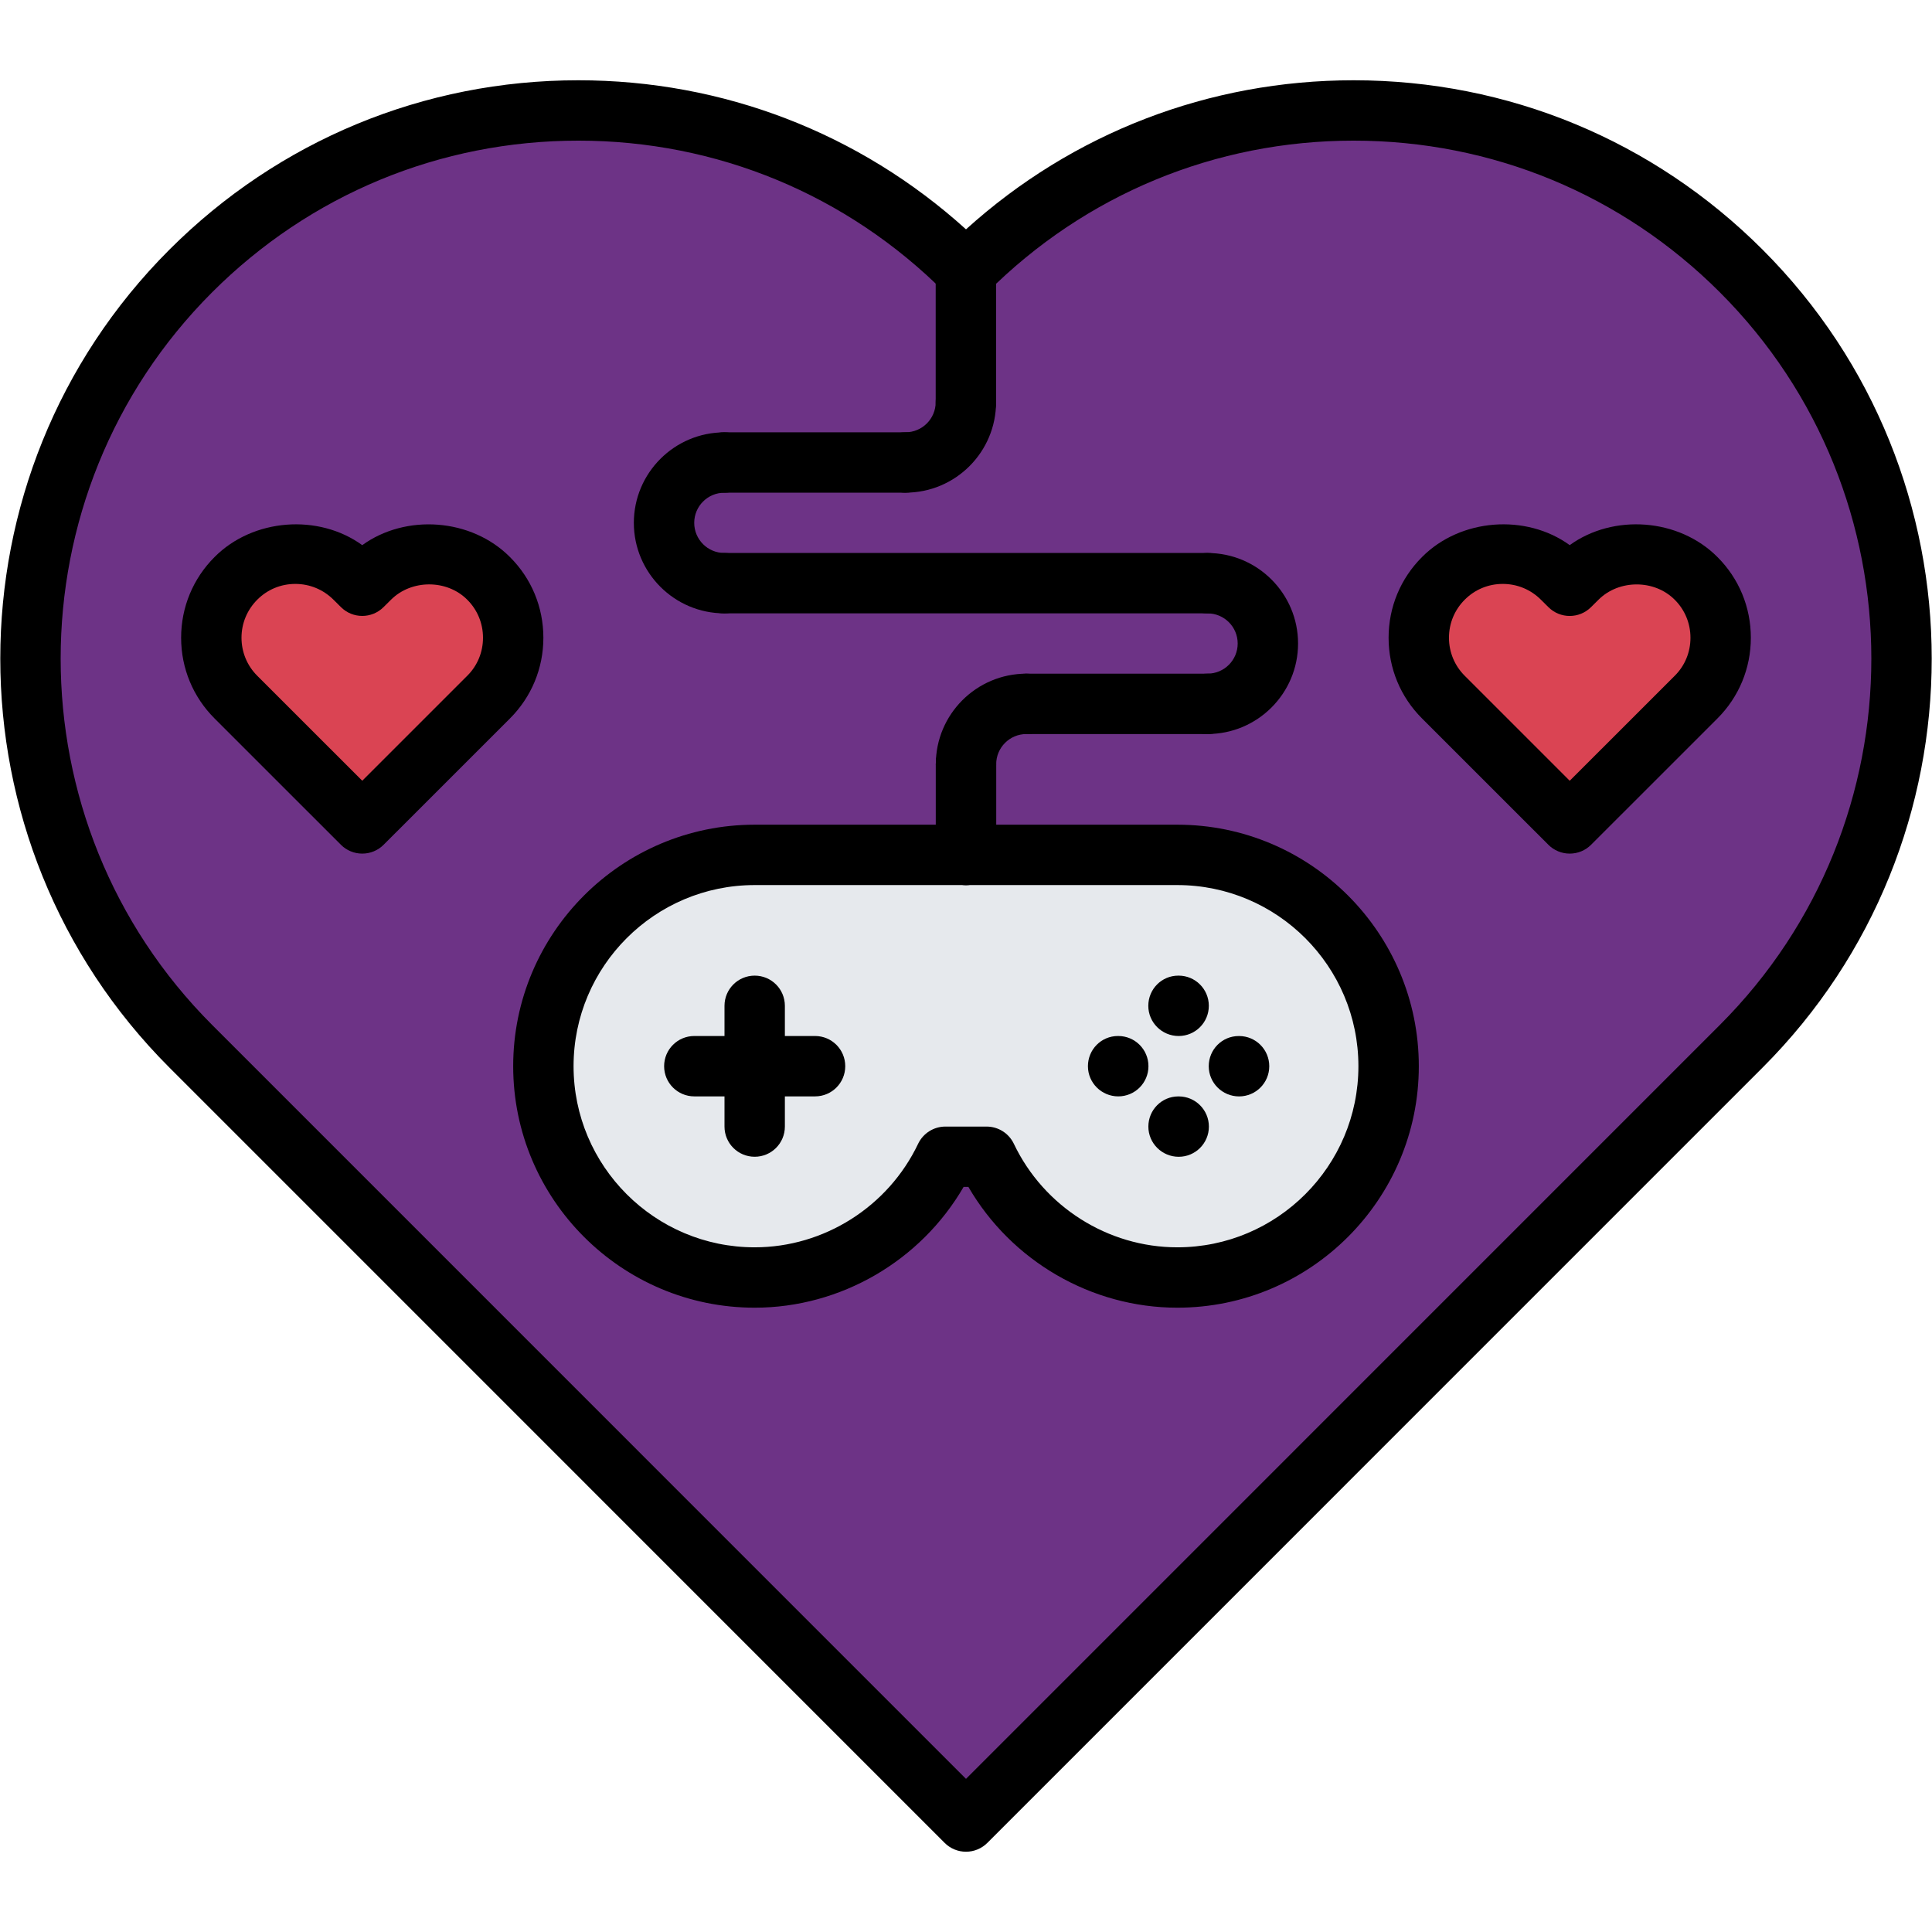<svg id="icons" enable-background="new 0 0 64 64" height="512" viewBox="0 0 64 64" width="512" xmlns="http://www.w3.org/2000/svg">
    <path d="m57.68 8.979c-7.09-7.09-18.59-7.09-25.68 0-7.09-7.09-18.59-7.09-25.68 0-7.09 7.091-7.09 18.591 0 25.681l25.68 25.679 25.68-25.68c7.09-7.09 7.09-18.59 0-25.68z" fill="#6d3386"/>
    <path d="m16.18 19.159c1.09 1.08 1.09 2.85 0 3.93l-.239.25-3.941 3.94-3.94-3.94-.25-.25c-1.079-1.08-1.079-2.85 0-3.93 1.091-1.09 2.86-1.09 3.94 0l.25.24.25-.24c1.08-1.09 2.85-1.09 3.93 0z" fill="#da4453"/>
    <path d="m56.18 19.159c1.09 1.08 1.09 2.85 0 3.93l-.239.25-3.941 3.94-3.94-3.94-.25-.25c-1.079-1.08-1.079-2.85 0-3.93 1.08-1.09 2.851-1.09 3.94 0l.25.24.24-.24c1.09-1.09 2.86-1.09 3.94 0z" fill="#da4453"/>
    <path d="m39 28.319c3.87 0 7 3.13 7 7 0 3.869-3.13 7-7 7-2.79 0-5.19-1.641-6.32-4h-1.36c-1.13 2.359-3.53 4-6.32 4-3.87 0-7-3.131-7-7 0-3.87 3.13-7 7-7h7z" fill="#e6e9ed"/>
    <path d="m32 61.341c-.266 0-.52-.105-.707-.293l-25.681-25.683c-7.47-7.471-7.47-19.625 0-27.095 3.618-3.618 8.43-5.611 13.547-5.611 4.791 0 9.313 1.747 12.841 4.938 3.527-3.191 8.05-4.938 12.841-4.938 5.117 0 9.929 1.993 13.547 5.611 7.47 7.47 7.47 19.624 0 27.095l-25.681 25.683c-.187.187-.441.293-.707.293zm-12.841-56.682c-4.583 0-8.893 1.785-12.133 5.025-6.689 6.689-6.689 17.576 0 24.267l24.974 24.976 24.974-24.976c6.689-6.69 6.689-17.577 0-24.267-3.24-3.24-7.55-5.025-12.133-5.025s-8.893 1.785-12.134 5.025c-.391.391-1.023.391-1.414 0-3.241-3.24-7.551-5.025-12.134-5.025z"/>
    <path d="m39 43.319c-2.85 0-5.5-1.551-6.92-4h-.16c-1.42 2.449-4.07 4-6.92 4-4.411 0-8-3.589-8-8s3.589-8 8-8h14c4.411 0 8 3.589 8 8s-3.589 8-8 8zm-7.683-6h1.365c.386 0 .737.222.903.57.991 2.083 3.116 3.43 5.414 3.43 3.309 0 6-2.691 6-6s-2.691-6-6-6h-13.999c-3.309 0-6 2.691-6 6s2.691 6 6 6c2.298 0 4.423-1.347 5.414-3.43.166-.348.518-.57.903-.57z"/>
    <path d="m25 38.319c-.553 0-1-.447-1-1v-4c0-.553.447-1 1-1s1 .447 1 1v4c0 .553-.447 1-1 1z"/>
    <path d="m27 36.319h-4c-.553 0-1-.447-1-1s.447-1 1-1h4c.553 0 1 .447 1 1s-.447 1-1 1z"/>
    <path d="m37.044 36.319c-.553 0-1.005-.447-1.005-1s.442-1 .994-1h.011c.552 0 1 .447 1 1s-.448 1-1 1z"/>
    <path d="m39.044 34.319c-.553 0-1.005-.447-1.005-1s.442-1 .994-1h.011c.552 0 1 .447 1 1s-.448 1-1 1z"/>
    <path d="m39.046 38.32c-.553 0-1.005-.447-1.005-1s.442-1 .994-1h.011c.552 0 1 .447 1 1s-.448 1-1 1z"/>
    <path d="m41.046 36.32c-.553 0-1.005-.447-1.005-1s.442-1 .994-1h.011c.552 0 1 .447 1 1s-.448 1-1 1z"/>
    <path d="m32 29.32c-.553 0-1-.447-1-1v-3.004c0-.553.447-1 1-1s1 .447 1 1v3.004c0 .553-.447 1-1 1z"/>
    <path d="m32 26.316c-.553 0-1-.447-1-1 0-1.654 1.346-3 3-3 .553 0 1 .447 1 1s-.447 1-1 1c-.552 0-1 .448-1 1 0 .553-.447 1-1 1z"/>
    <path d="m40.002 24.315c-.553 0-1-.447-1-1s.447-1 1-1c.551 0 .998-.447.998-.998s-.447-.998-.998-.998c-.553 0-1-.447-1-1s.447-1 1-1c1.653 0 2.998 1.345 2.998 2.998s-1.345 2.998-2.998 2.998z"/>
    <path d="m23.995 20.318c-1.653 0-2.998-1.345-2.998-2.998s1.345-2.998 2.998-2.998c.553 0 1 .447 1 1s-.447 1-1 1c-.551 0-.998.447-.998.998s.447.998.998.998c.553 0 1 .447 1 1s-.447 1-1 1z"/>
    <path d="m40.002 20.318h-16.007c-.553 0-1-.447-1-1s.447-1 1-1h16.007c.553 0 1 .447 1 1s-.447 1-1 1z"/>
    <path d="m29.996 16.32h-6.001c-.553 0-1-.447-1-1s.447-1 1-1h6.001c.553 0 1 .447 1 1s-.447 1-1 1z"/>
    <path d="m40.002 24.316h-6.002c-.553 0-1-.447-1-1s.447-1 1-1h6.002c.553 0 1 .447 1 1s-.447 1-1 1z"/>
    <path d="m32 29.32c-.553 0-1-.447-1-1v-3.004c0-.553.447-1 1-1s1 .447 1 1v3.004c0 .553-.447 1-1 1z"/>
    <path d="m29.996 16.32c-.553 0-1-.447-1-1s.447-1 1-1c.552 0 1-.448 1-1 0-.553.447-1 1-1s1 .447 1 1c0 1.655-1.346 3-3 3z"/>
    <path d="m31.996 14.32c-.553 0-1-.447-1-1v-4.342c0-.553.447-1 1-1s1 .447 1 1v4.343c0 .552-.447.999-1 .999z"/>
    <path d="m51.999 28.277c-.265 0-.52-.105-.707-.293l-4.185-4.184c-.714-.712-1.108-1.662-1.108-2.674s.395-1.962 1.109-2.675c1.273-1.281 3.445-1.441 4.891-.393 1.443-1.044 3.613-.894 4.895.396.712.711 1.105 1.66 1.105 2.672s-.394 1.961-1.108 2.675l-4.185 4.184c-.187.187-.441.292-.707.292zm-2.218-8.934c-.478 0-.924.186-1.258.521-.339.338-.524.785-.524 1.262s.186.924.521 1.259l3.479 3.479 3.484-3.483c.331-.33.516-.777.516-1.254s-.185-.924-.521-1.259c-.676-.68-1.852-.675-2.527 0l-.248.246c-.389.387-1.02.387-1.408 0l-.246-.244c-.34-.341-.789-.527-1.268-.527z"/>
    <path d="m12 28.277c-.265 0-.52-.105-.707-.293l-4.185-4.184c-.713-.712-1.108-1.662-1.108-2.674s.395-1.962 1.109-2.675c1.274-1.281 3.446-1.441 4.891-.392 1.442-1.044 3.614-.894 4.895.396.711.71 1.105 1.659 1.105 2.671s-.394 1.961-1.108 2.675l-4.185 4.184c-.187.187-.441.292-.707.292zm-2.218-8.934c-.478 0-.924.186-1.258.521-.338.338-.524.785-.524 1.262s.186.924.521 1.259l3.479 3.478 3.484-3.483c.331-.33.516-.777.516-1.254s-.185-.924-.521-1.259c-.676-.68-1.852-.675-2.527 0l-.248.246c-.389.387-1.02.387-1.408 0l-.246-.244c-.34-.34-.789-.526-1.268-.526z"/>
</svg>
